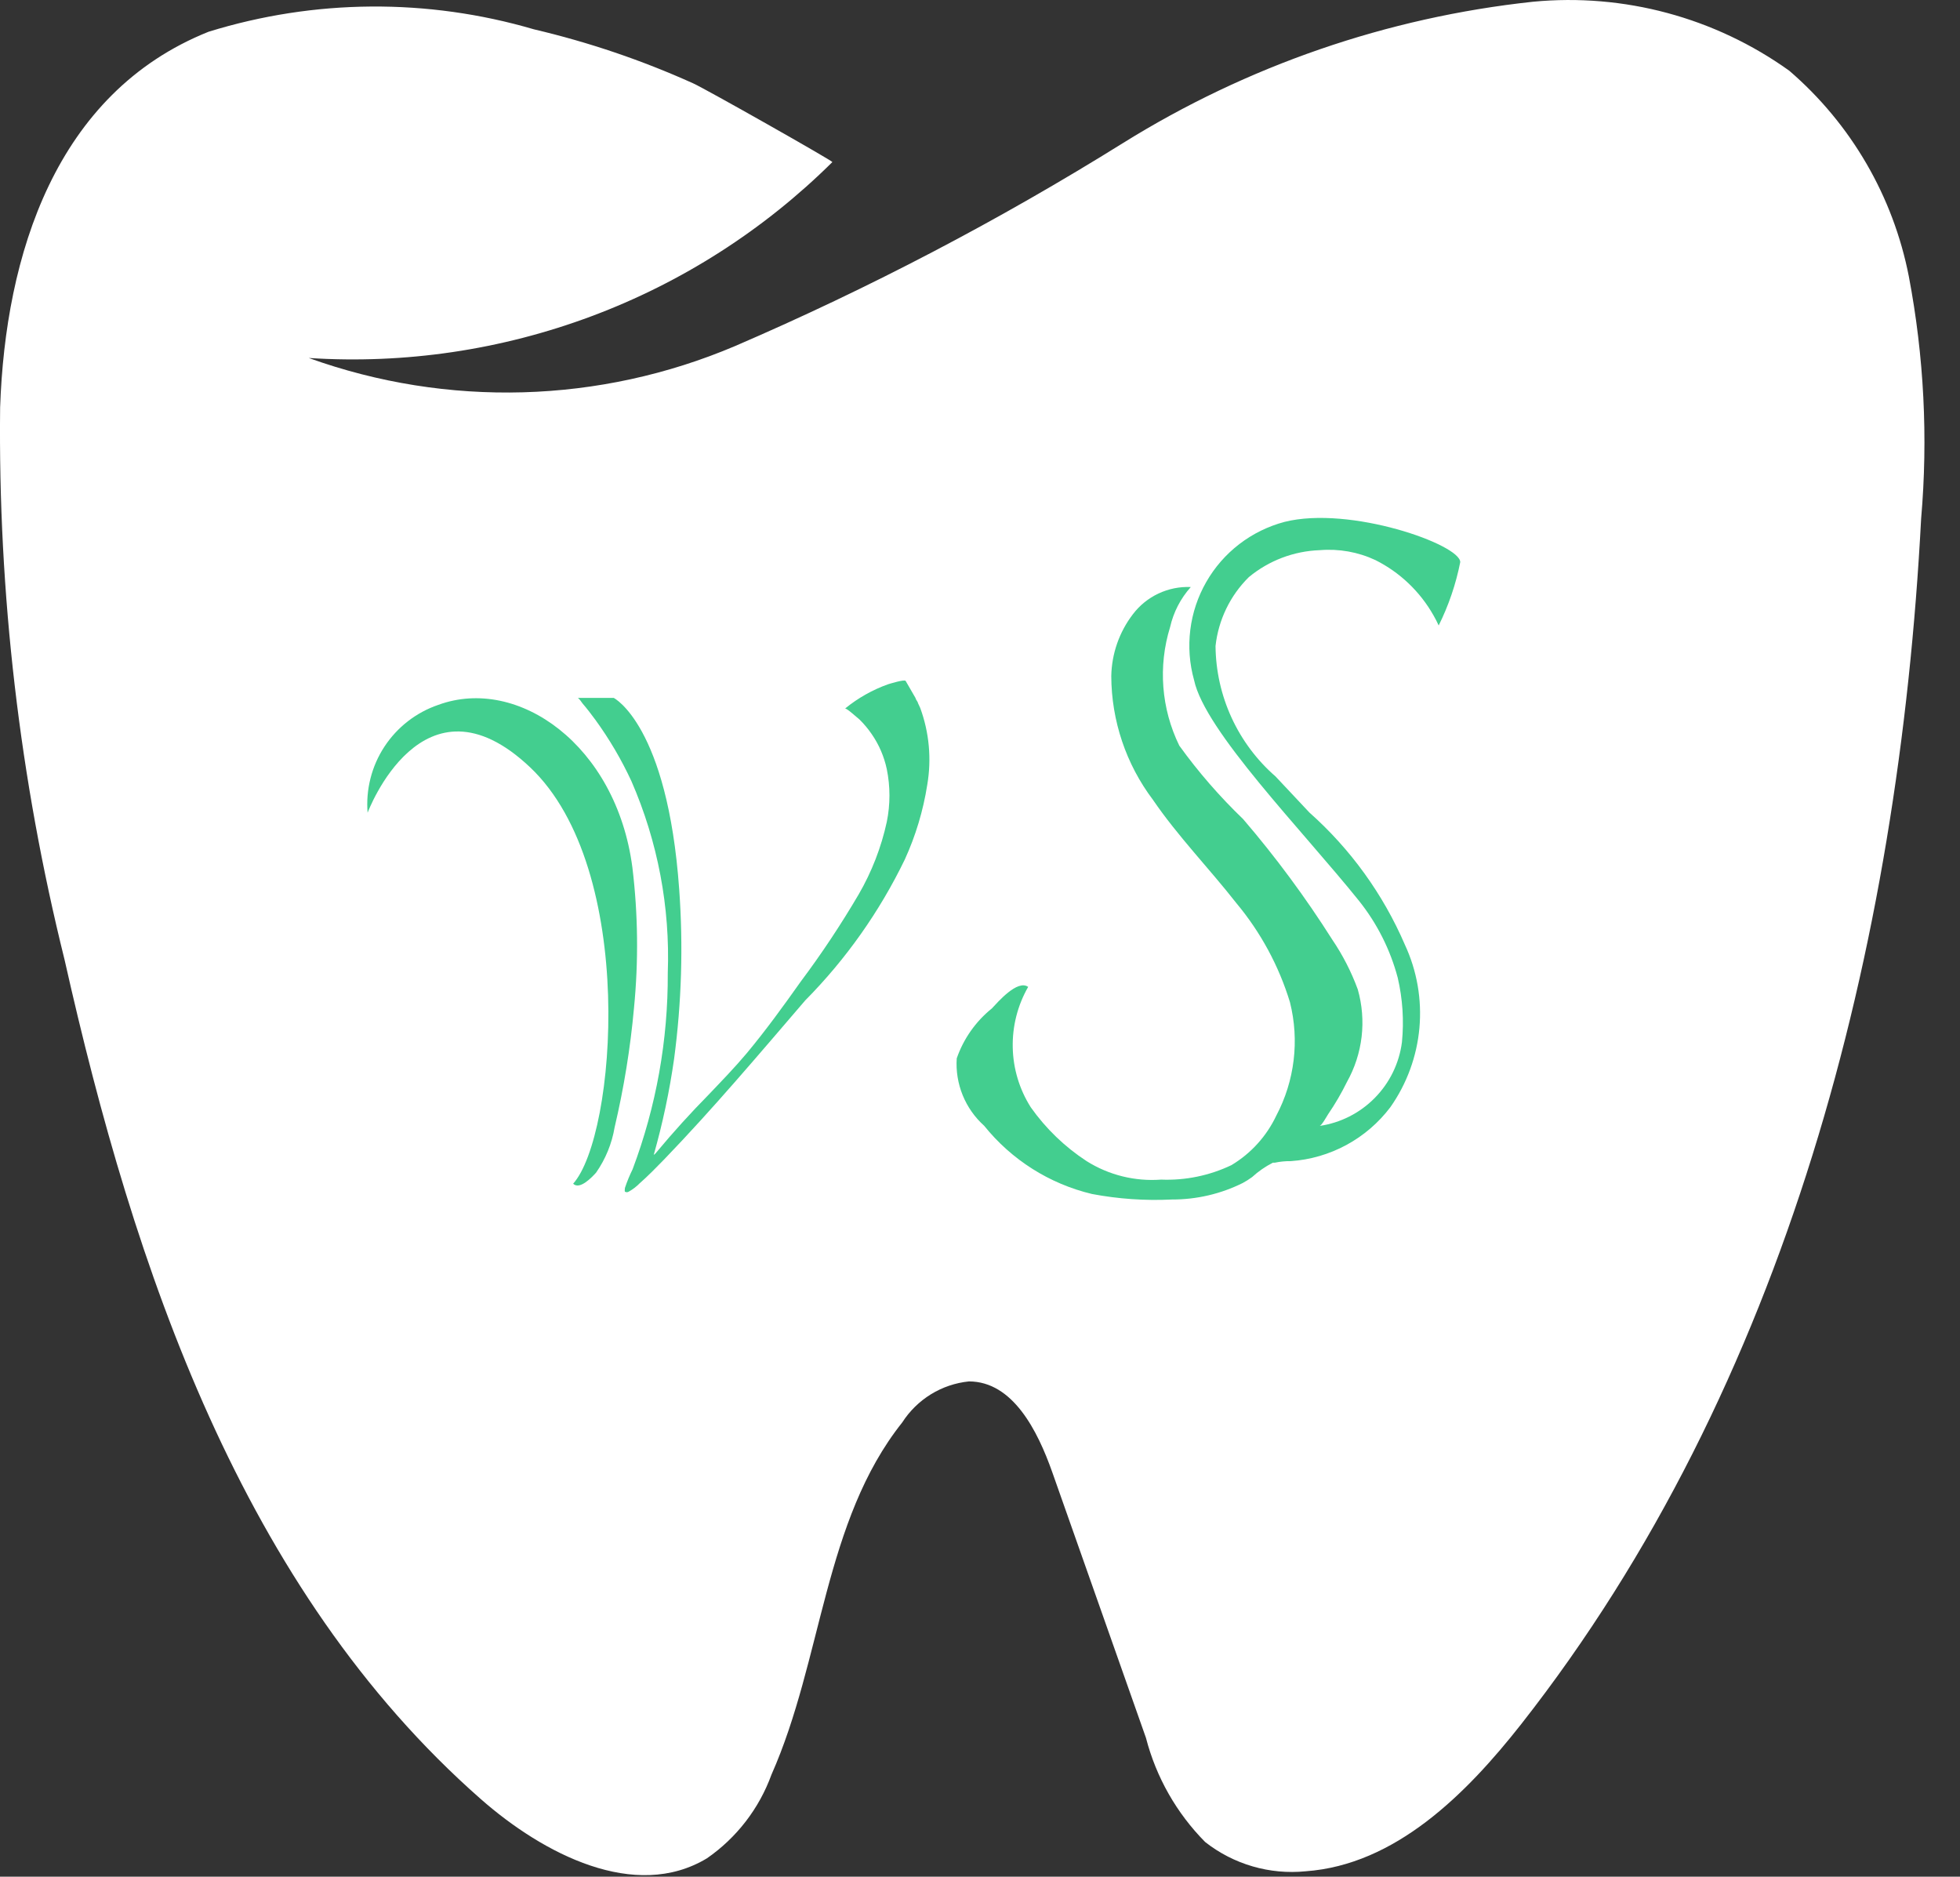 <svg width="47" height="45" viewBox="0 0 47 45" fill="none" xmlns="http://www.w3.org/2000/svg">
<rect x="0" y="0" width="47" height="45" fill="#333333" stroke="none"/>
<path d="M7.404 8.584C9.71 8.734 12.021 8.392 14.186 7.582C16.351 6.773 18.319 5.513 19.96 3.886C19.981 3.865 16.922 2.133 16.621 1.998C15.393 1.444 14.114 1.011 12.803 0.703C10.253 -0.045 7.54 -0.025 5.002 0.761C1.325 2.231 0.128 6.126 0.003 9.769C-0.047 14.231 0.472 18.681 1.548 23.012C3.218 30.443 5.808 38.108 11.524 43.134C13.029 44.459 15.232 45.598 16.954 44.558C17.664 44.066 18.204 43.366 18.499 42.554C19.725 39.79 19.753 36.473 21.635 34.108C21.811 33.834 22.046 33.604 22.322 33.433C22.599 33.263 22.91 33.157 23.234 33.124C24.288 33.124 24.881 34.306 25.232 35.298L27.48 41.672C27.724 42.615 28.214 43.476 28.899 44.168C29.582 44.705 30.446 44.956 31.309 44.87C33.456 44.716 35.152 43.029 36.481 41.338C42.849 33.224 45.53 22.721 46.068 12.436C46.236 10.497 46.137 8.545 45.774 6.633C45.4 4.711 44.389 2.971 42.905 1.695C41.123 0.419 38.939 -0.168 36.758 0.042C33.267 0.417 29.906 1.576 26.926 3.432C23.954 5.284 20.847 6.91 17.631 8.296C14.38 9.678 10.727 9.78 7.404 8.584Z" fill="white"/>
<path d="M13.744 28.383C14.777 27.23 15.289 20.832 12.71 18.397C10.131 15.961 8.815 19.488 8.815 19.488C8.77 18.93 8.911 18.373 9.218 17.904C9.525 17.436 9.979 17.083 10.509 16.902C12.422 16.2 14.78 17.87 15.164 20.797C15.3 21.916 15.313 23.046 15.203 24.168C15.116 25.133 14.96 26.09 14.738 27.033C14.672 27.424 14.52 27.794 14.293 28.119C14.204 28.217 13.902 28.543 13.744 28.383Z" fill="#43CE8F"/>
<path d="M13.852 16.734C13.877 16.734 13.956 16.848 13.968 16.866C14.076 16.992 14.177 17.124 14.276 17.259C14.612 17.721 14.902 18.214 15.142 18.733C15.773 20.181 16.071 21.753 16.013 23.332C16.021 24.938 15.736 26.532 15.17 28.036C15.099 28.18 15.037 28.33 14.986 28.483C14.986 28.513 14.974 28.555 14.986 28.575C15 28.583 15.015 28.587 15.031 28.587C15.046 28.587 15.062 28.583 15.075 28.575C15.17 28.522 15.257 28.456 15.333 28.379C15.54 28.197 15.734 27.998 15.927 27.8C17.104 26.579 18.206 25.272 19.309 23.988C20.286 23.001 21.092 21.859 21.697 20.609C21.957 20.04 22.138 19.438 22.235 18.82C22.341 18.2 22.283 17.564 22.066 16.974L22.012 16.858C22.012 16.829 21.956 16.772 21.956 16.741L21.718 16.329C21.693 16.283 21.331 16.397 21.297 16.407C20.921 16.541 20.572 16.738 20.263 16.991C20.294 16.967 20.576 17.228 20.607 17.249C20.717 17.357 20.815 17.474 20.902 17.601C21.078 17.855 21.201 18.141 21.265 18.443C21.35 18.86 21.35 19.29 21.265 19.707C21.132 20.319 20.904 20.906 20.59 21.447C20.166 22.169 19.703 22.867 19.201 23.537C18.787 24.122 18.366 24.703 17.909 25.252C17.62 25.596 17.307 25.919 16.996 26.245C16.558 26.69 16.143 27.148 15.75 27.62C15.73 27.649 15.705 27.674 15.676 27.693C15.891 26.936 16.054 26.166 16.165 25.387C16.344 24.041 16.385 22.68 16.287 21.325C16.006 17.384 14.718 16.735 14.718 16.735L13.852 16.734Z" fill="#43CE8F"/>
<path d="M30.524 27.879H30.571C30.696 27.853 30.825 27.84 30.953 27.842C31.42 27.81 31.875 27.677 32.287 27.454C32.699 27.231 33.058 26.922 33.34 26.549C33.735 25.988 33.975 25.332 34.037 24.649C34.098 23.966 33.979 23.278 33.69 22.656C33.168 21.443 32.386 20.36 31.399 19.483L30.588 18.619C30.14 18.229 29.78 17.748 29.532 17.208C29.284 16.669 29.153 16.082 29.148 15.489C29.217 14.863 29.499 14.28 29.947 13.838C30.427 13.441 31.025 13.214 31.648 13.192C32.106 13.154 32.566 13.235 32.982 13.43C33.569 13.724 34.054 14.187 34.376 14.758C34.421 14.836 34.462 14.916 34.499 14.998C34.738 14.517 34.912 14.006 35.016 13.479C35.016 13.057 32.374 12.119 30.802 12.514C30.41 12.618 30.041 12.799 29.719 13.046C29.396 13.294 29.127 13.603 28.925 13.956C28.723 14.309 28.593 14.698 28.543 15.102C28.493 15.505 28.523 15.914 28.633 16.306C28.891 17.526 31.218 19.894 32.589 21.601C33.023 22.145 33.339 22.773 33.517 23.445C33.635 23.951 33.669 24.473 33.618 24.99C33.553 25.494 33.324 25.964 32.967 26.326C32.61 26.689 32.145 26.925 31.641 26.998C31.69 26.998 31.822 26.755 31.848 26.717C32.017 26.47 32.168 26.211 32.3 25.942C32.487 25.608 32.606 25.24 32.651 24.859C32.695 24.479 32.664 24.093 32.559 23.724C32.405 23.305 32.201 22.905 31.95 22.535C31.307 21.52 30.592 20.552 29.809 19.64C29.247 19.1 28.735 18.511 28.279 17.879C27.846 16.994 27.767 15.976 28.059 15.035C28.14 14.678 28.311 14.348 28.555 14.076C28.288 14.064 28.022 14.118 27.779 14.232C27.537 14.346 27.326 14.517 27.165 14.73C26.839 15.156 26.658 15.675 26.648 16.212C26.652 17.282 27.002 18.323 27.647 19.178C28.246 20.055 28.994 20.82 29.648 21.656C30.231 22.354 30.668 23.163 30.933 24.033C31.163 24.949 31.046 25.917 30.605 26.751C30.371 27.245 29.997 27.658 29.529 27.938C29.003 28.189 28.425 28.308 27.843 28.285C27.216 28.332 26.59 28.177 26.057 27.842C25.533 27.5 25.078 27.061 24.717 26.55C24.445 26.12 24.295 25.624 24.285 25.116C24.274 24.607 24.402 24.105 24.655 23.664C24.397 23.48 23.926 24.031 23.784 24.181C23.397 24.493 23.105 24.908 22.942 25.378C22.922 25.679 22.971 25.982 23.085 26.262C23.199 26.542 23.375 26.792 23.6 26.994C24.257 27.811 25.166 28.387 26.186 28.63C26.817 28.749 27.46 28.794 28.102 28.762C28.691 28.764 29.273 28.629 29.801 28.366C29.876 28.326 29.951 28.278 30.023 28.226C30.174 28.088 30.342 27.971 30.524 27.879Z" fill="#43CE8F"/>
</svg>

